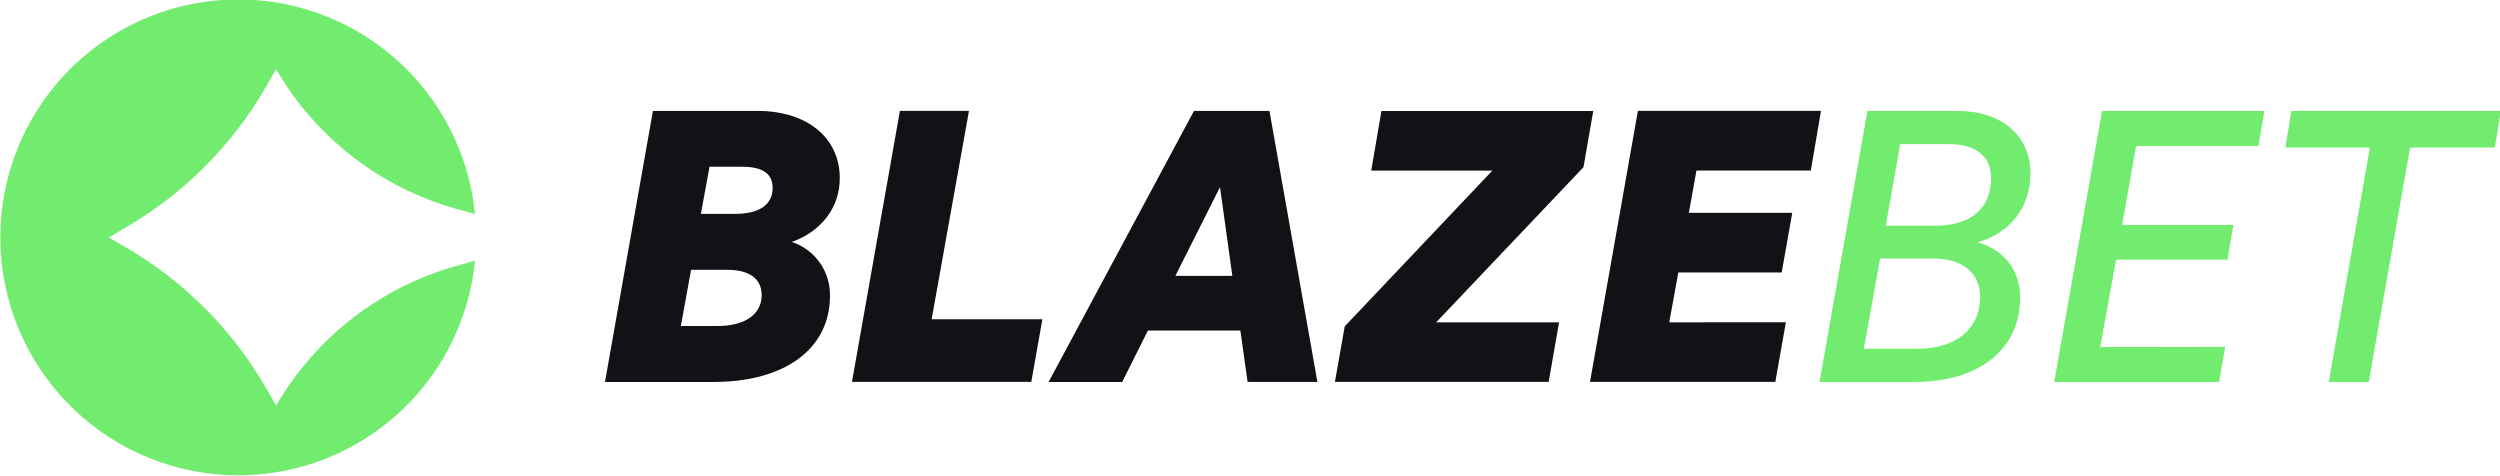 <svg width="1344" height="256" viewBox="0 0 1344 256" fill="none" xmlns="http://www.w3.org/2000/svg">
<g clip-path="url(#clip0_746_31818)">
<path d="M1086.05 159.882C1086.05 187.7 1064.13 205.346 1029.23 205.346H978.167L1003.94 59.638H1052.43C1076.18 59.638 1091.6 73.037 1091.6 93.318C1091.6 111.19 1080.84 125.181 1063.19 130.266C1077.12 134.106 1086.05 145.299 1086.05 159.882ZM1047.9 77.489H1021.51L1013.81 121.341H1040.36C1059.64 121.341 1070.38 111.986 1070.38 95.769C1070.4 84.189 1062.5 77.489 1047.9 77.489ZM1039.56 138.987H1010.74L1002.02 187.495H1030.84C1051.55 187.495 1064.52 176.732 1064.52 159.677C1064.52 146.892 1055.19 138.987 1039.56 138.987ZM1196.26 186.474L1193.01 205.346H1104.33L1130.08 59.638H1217.36L1214.11 78.511H1148.36L1140.85 120.932H1200.71L1197.46 139.6H1137.6L1129.08 186.576L1196.26 186.474ZM1273.44 205.346H1251.94L1274.06 79.328H1228.59L1231.84 59.638H1344.48L1341.23 79.328H1295.67L1273.44 205.346Z" fill="#71EC6F"/>
<path d="M446.192 159.086C446.192 187.496 422.051 205.347 383.489 205.347H325.239L351.014 59.639H407.427C433.815 59.639 451.462 74.038 451.462 95.77C451.462 111.395 441.719 124.364 425.686 130.062C431.759 132.071 437.028 135.973 440.719 141.197C444.409 146.421 446.328 152.691 446.192 159.086ZM399.522 89.642H381.447L376.79 114.989H394.947C408.142 114.989 415.372 110.128 415.372 100.998C415.372 93.523 410.062 89.683 399.522 89.683V89.642ZM391.189 145.034H371.521L366.026 175.262H385.716C400.523 175.262 409.469 168.971 409.469 158.636C409.469 149.935 402.974 145.074 391.189 145.074V145.034ZM554.421 205.306H458.018L483.794 59.598H520.925L500.848 171.626H560.385L554.421 205.306ZM670.698 205.306L666.838 177.713H617.104L603.277 205.347H563.735L641.879 59.639H682.462L708.238 205.347L670.698 205.306ZM655.87 100.59L631.871 148.322H662.508L655.87 100.59ZM832.562 205.306H717.654L722.923 175.466L802.272 91.726H737.179L742.653 59.659H856.54L851.27 89.888L772.085 173.281H838.158L832.562 205.306ZM960.092 173.24L954.414 205.306H854.783L880.539 59.598H978.964L973.49 91.665H912.013L907.928 114.397H963.523L957.845 146.463H902.27L897.389 173.281L960.092 173.24Z" fill="#111116"/>
<path fill-rule="evenodd" clip-rule="evenodd" d="M255.367 115.072L245.155 112.233C204.378 100.79 169.678 73.88 148.445 37.234L142.747 47.079C124.794 78.081 99.09 103.884 68.157 121.955L58.496 127.633L68.157 133.291C99.098 151.359 124.809 177.162 142.767 208.167L148.466 218.032C169.696 181.379 204.396 154.462 245.176 143.013L255.388 140.153C252.168 172.834 236.504 203.025 211.637 224.475C186.771 245.924 154.608 256.988 121.808 255.377C89.008 253.765 58.085 239.601 35.441 215.817C12.797 192.033 0.167 160.452 0.167 127.613C0.167 94.773 12.797 63.192 35.441 39.408C58.085 15.624 89.008 1.46 121.808 -0.152C154.608 -1.763 186.771 9.301 211.637 30.75C236.504 52.2 252.168 82.391 255.388 115.072H255.367Z" fill="#71EC6F"/>
</g>
<defs>
<clipPath id="clip0_746_31818">
<rect width="1344" height="256" fill="white"/>
</clipPath>
</defs>
</svg>
